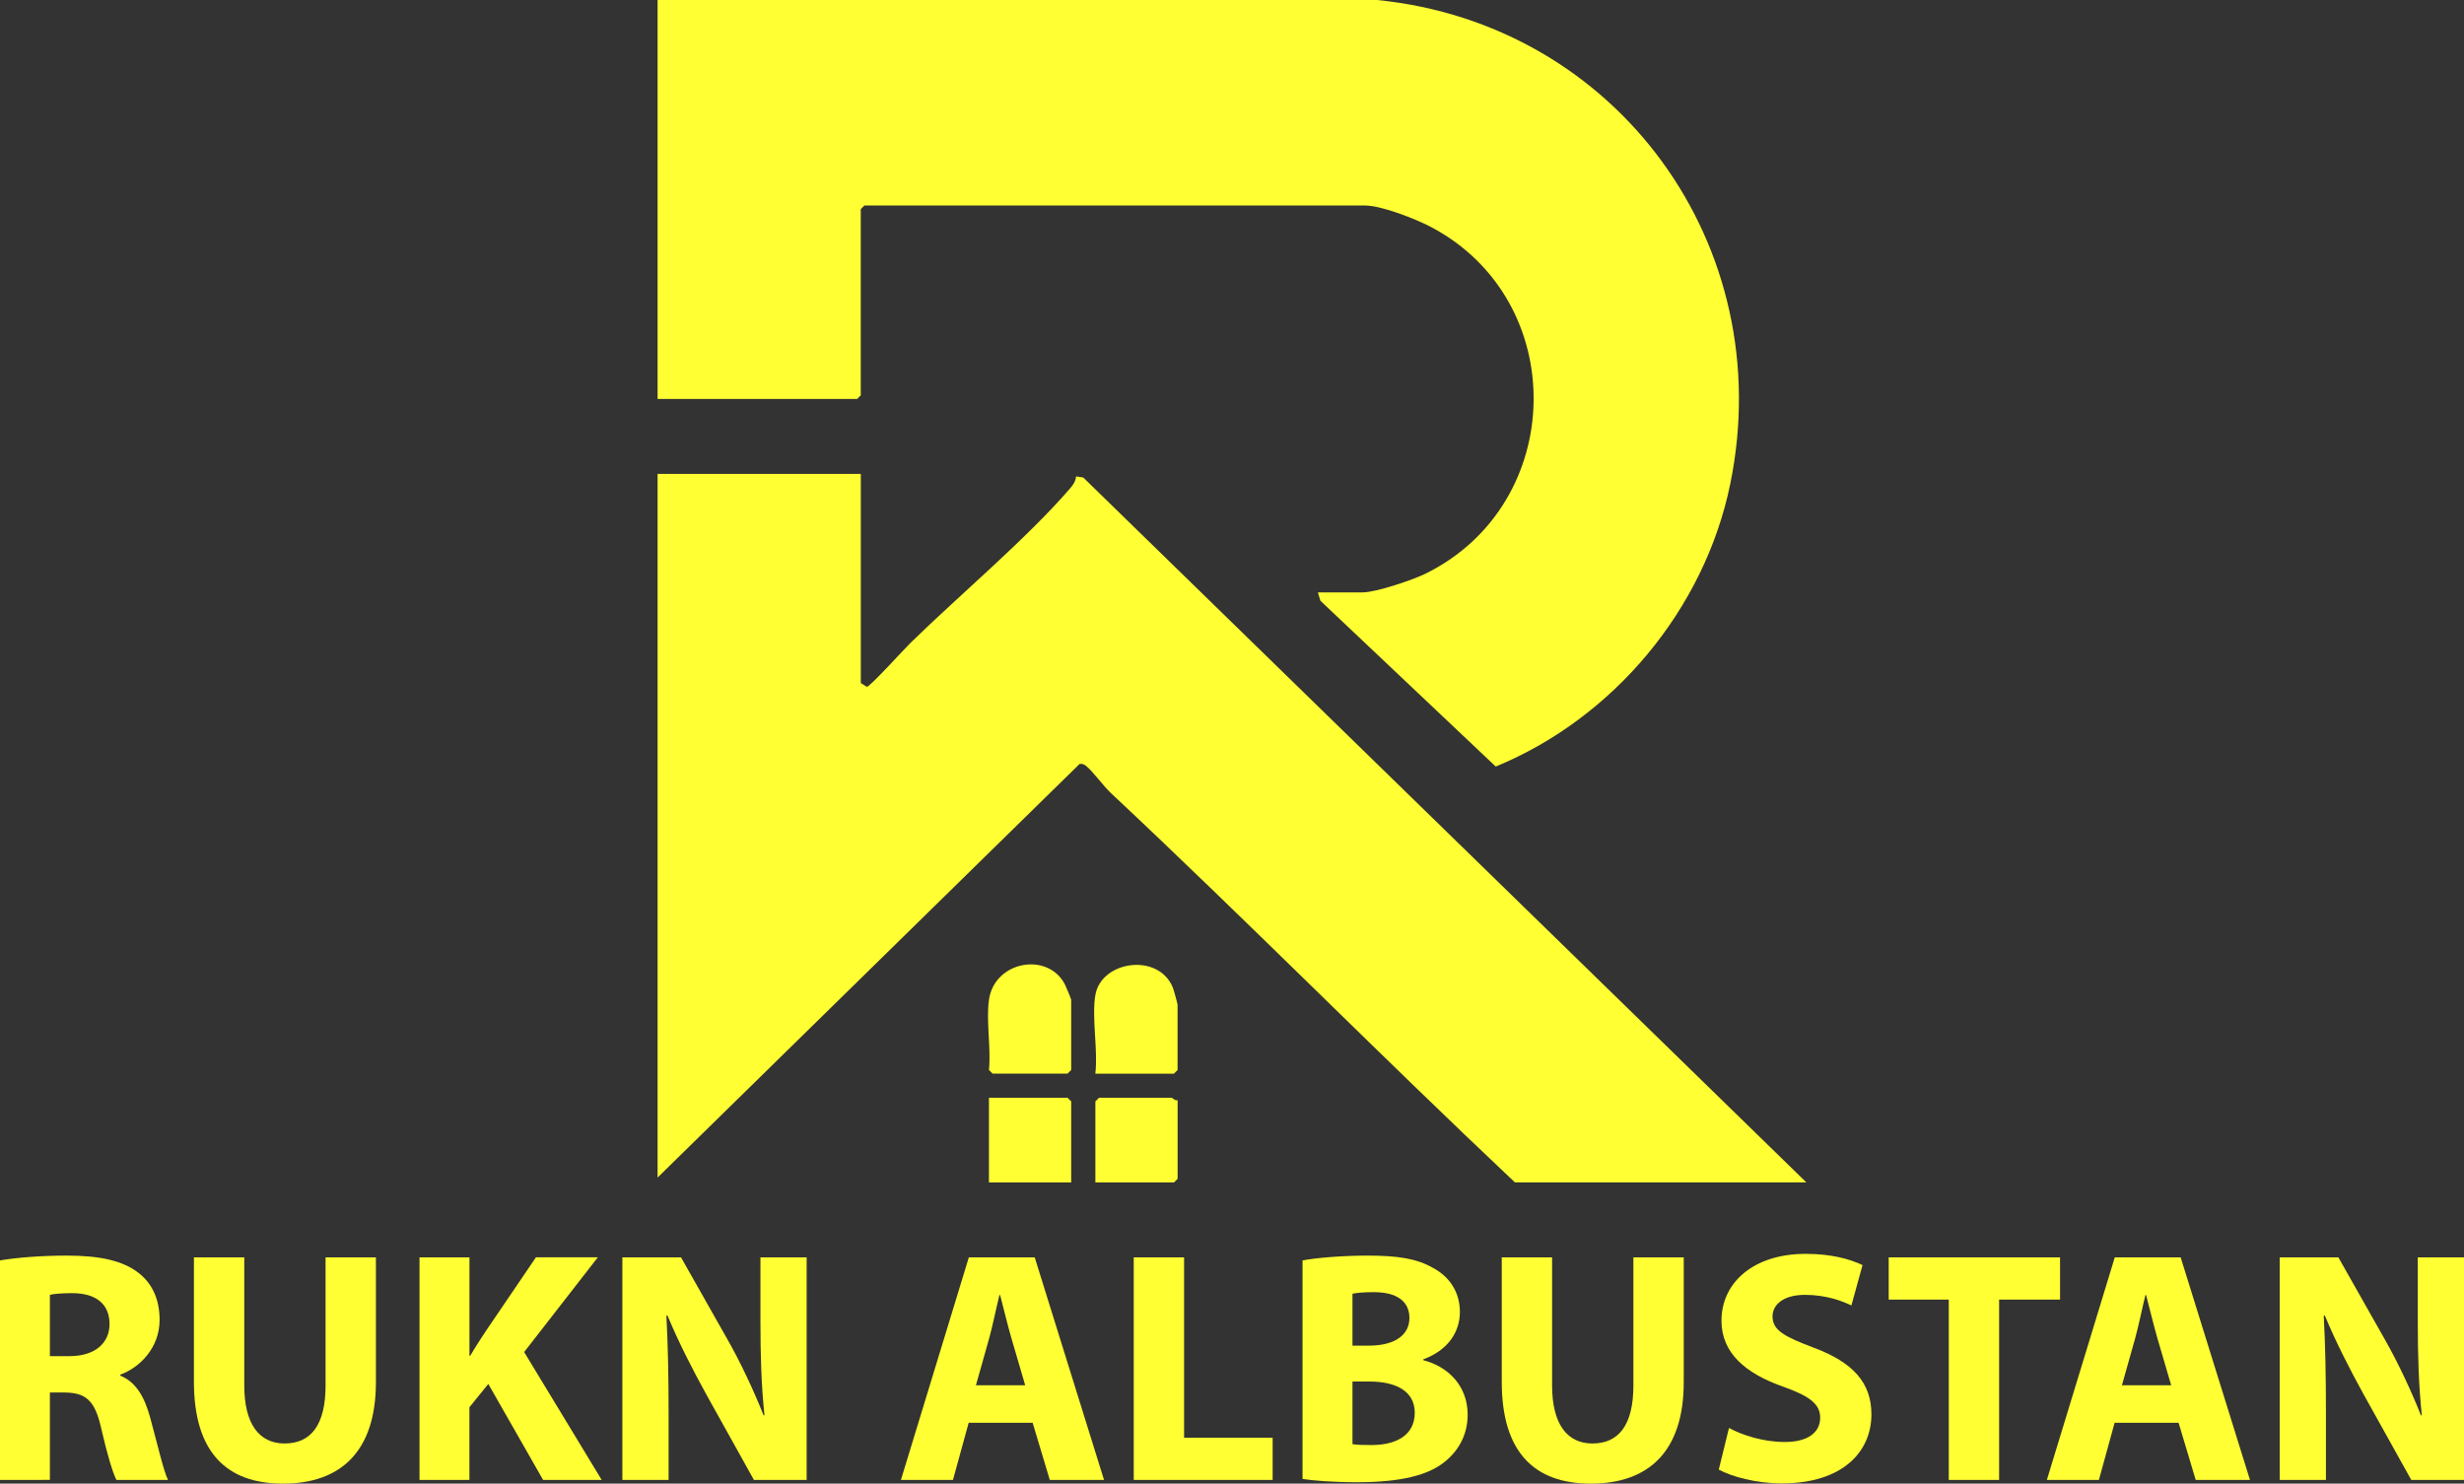 <?xml version="1.0" encoding="UTF-8"?><svg id="Layer_1" xmlns="http://www.w3.org/2000/svg" viewBox="0 0 54.916 33.073"><rect x="0" y="0" width="54.916" height="33.073" fill="#333333" stroke="none"/><path d="M14.657,0h16.035c5.368.538,8.953,5.489,7.872,10.782-.571,2.796-2.599,5.224-5.228,6.306l-3.908-3.696-.056-.186h.997c.295,0,1.124-.279,1.411-.422,3.145-1.56,3.22-6.09.107-7.727-.337-.177-1.099-.476-1.464-.476h-11.158l-.081.081v4.151l-.081.081h-4.447V0h0Z" style="fill:#ff3;"/><path d="M19.185,10.565v4.662l.135.083c.071,0,.826-.835.968-.974,1.098-1.074,2.581-2.314,3.56-3.447.072-.083.122-.157.136-.269l.159.025,16.116,15.713h-6.495c-3.033-2.858-5.965-5.83-9.003-8.677-.173-.163-.395-.473-.539-.593-.052-.044-.089-.068-.161-.058l-9.405,9.22v-15.686h4.529Z" style="fill:#ff3;"/><path d="M24.413,22.181c.127-.762,1.407-.954,1.727-.164.018.043.105.36.105.38v1.456l-.081.081h-1.752c.062-.53-.084-1.246,0-1.752h.001Z" style="fill:#ff3;"/><path d="M22.041,22.289c.121-.864,1.309-1.081,1.693-.345.024.046.14.326.14.345v1.563l-.081.081h-1.671l-.081-.081c.049-.487-.066-1.093,0-1.563h0Z" style="fill:#ff3;"/><polygon points="23.874 26.359 22.041 26.359 22.041 24.472 23.793 24.472 23.874 24.552 23.874 26.359" style="fill:#ff3;"/><path d="M26.246,24.526v1.752l-.081.081h-1.752v-1.806l.081-.081h1.617c.018,0,.082.072.135.054Z" style="fill:#ff3;"/><path d="M.001,28.097c.361-.061.895-.107,1.491-.107.736,0,1.252.113,1.606.393.296.235.459.584.459,1.04,0,.629-.449,1.067-.876,1.22v.023c.344.139.538.468.663.924.154.562.303,1.209.4,1.401h-1.149c-.076-.144-.2-.542-.341-1.157-.138-.62-.347-.786-.808-.792h-.334v1.948H0v-4.894h.001ZM1.113,30.231h.439c.556,0,.889-.284.889-.715,0-.454-.311-.687-.824-.689-.269,0-.426.018-.505.038v1.367h.001Z" style="fill:#ff3;"/><path d="M5.444,28.029v2.854c0,.857.33,1.295.899,1.295.589,0,.913-.415.913-1.295v-2.854h1.122v2.785c0,1.531-.774,2.259-2.072,2.259-1.253,0-1.984-.695-1.984-2.272v-2.772h1.122Z" style="fill:#ff3;"/><path d="M9.351,28.029h1.112v2.193h.018c.109-.188.227-.367.341-.541l1.123-1.653h1.379l-1.642,2.112,1.728,2.85h-1.306l-1.221-2.139-.421.519v1.621h-1.112v-4.962h.001Z" style="fill:#ff3;"/><path d="M13.871,32.991v-4.962h1.307l1.03,1.82c.297.52.587,1.141.811,1.702l.019-.002c-.069-.656-.09-1.323-.09-2.073v-1.447h1.03v4.962h-1.175l-1.064-1.911c-.296-.536-.622-1.172-.862-1.753l-.025.002c.035.658.049,1.36.049,2.17v1.492h-1.03Z" style="fill:#ff3;"/><path d="M21.589,31.717l-.35,1.274h-1.16l1.514-4.962h1.468l1.545,4.962h-1.209l-.382-1.274h-1.427,0ZM22.849,30.881l-.309-1.055c-.085-.293-.173-.665-.25-.956h-.015c-.073.292-.148.669-.227.957l-.297,1.053h1.098Z" style="fill:#ff3;"/><path d="M25.268,28.029h1.122v4.022h1.974v.94h-3.096s0-4.962,0-4.962Z" style="fill:#ff3;"/><path d="M29.031,28.097c.295-.057.886-.107,1.448-.107.684,0,1.105.068,1.467.279.347.185.591.523.591.978,0,.437-.256.848-.815,1.055v.019c.567.149.988.581.988,1.216,0,.454-.209.809-.516,1.054-.364.292-.963.451-1.951.451-.553,0-.961-.036-1.213-.073v-4.872h0ZM30.143,29.997h.364c.594,0,.905-.247.905-.616,0-.377-.286-.576-.793-.576-.245,0-.384.016-.476.035,0,0,0,1.157,0,1.157ZM30.143,32.193c.108.018.241.02.43.02.509,0,.958-.197.958-.72,0-.497-.445-.695-1.005-.696h-.383v1.395h0Z" style="fill:#ff3;"/><path d="M34.592,28.029v2.854c0,.857.33,1.295.899,1.295.589,0,.913-.415.913-1.295v-2.854h1.122v2.785c0,1.531-.774,2.259-2.072,2.259-1.253,0-1.984-.695-1.984-2.272v-2.772h1.122Z" style="fill:#ff3;"/><path d="M38.535,31.833c.298.16.764.312,1.244.312.515,0,.788-.214.788-.541,0-.305-.236-.484-.831-.694-.828-.293-1.369-.745-1.369-1.469,0-.846.71-1.49,1.877-1.49.566,0,.975.113,1.267.25l-.248.9c-.197-.094-.554-.236-1.036-.236-.489,0-.722.226-.722.48,0,.315.275.454.919.698.878.328,1.285.784,1.285,1.486,0,.829-.634,1.539-2.001,1.539-.562,0-1.125-.153-1.401-.308l.227-.927h.001Z" style="fill:#ff3;"/><path d="M43.433,28.971h-1.339v-.942h3.819v.942h-1.358v4.02h-1.122s0-4.02,0-4.02Z" style="fill:#ff3;"/><path d="M47.129,31.717l-.35,1.274h-1.16l1.514-4.962h1.468l1.545,4.962h-1.209l-.382-1.274h-1.427.001ZM48.39,30.881l-.309-1.055c-.085-.293-.173-.665-.25-.956h-.015c-.073.292-.148.669-.227.957l-.297,1.053h1.098Z" style="fill:#ff3;"/><path d="M50.809,32.991v-4.962h1.307l1.03,1.82c.297.52.587,1.141.811,1.702l.019-.002c-.069-.656-.09-1.323-.09-2.073v-1.447h1.03v4.962h-1.175l-1.064-1.911c-.296-.536-.622-1.172-.862-1.753l-.025.002c.035.658.049,1.36.049,2.17v1.492h-1.03Z" style="fill:#ff3;"/></svg>